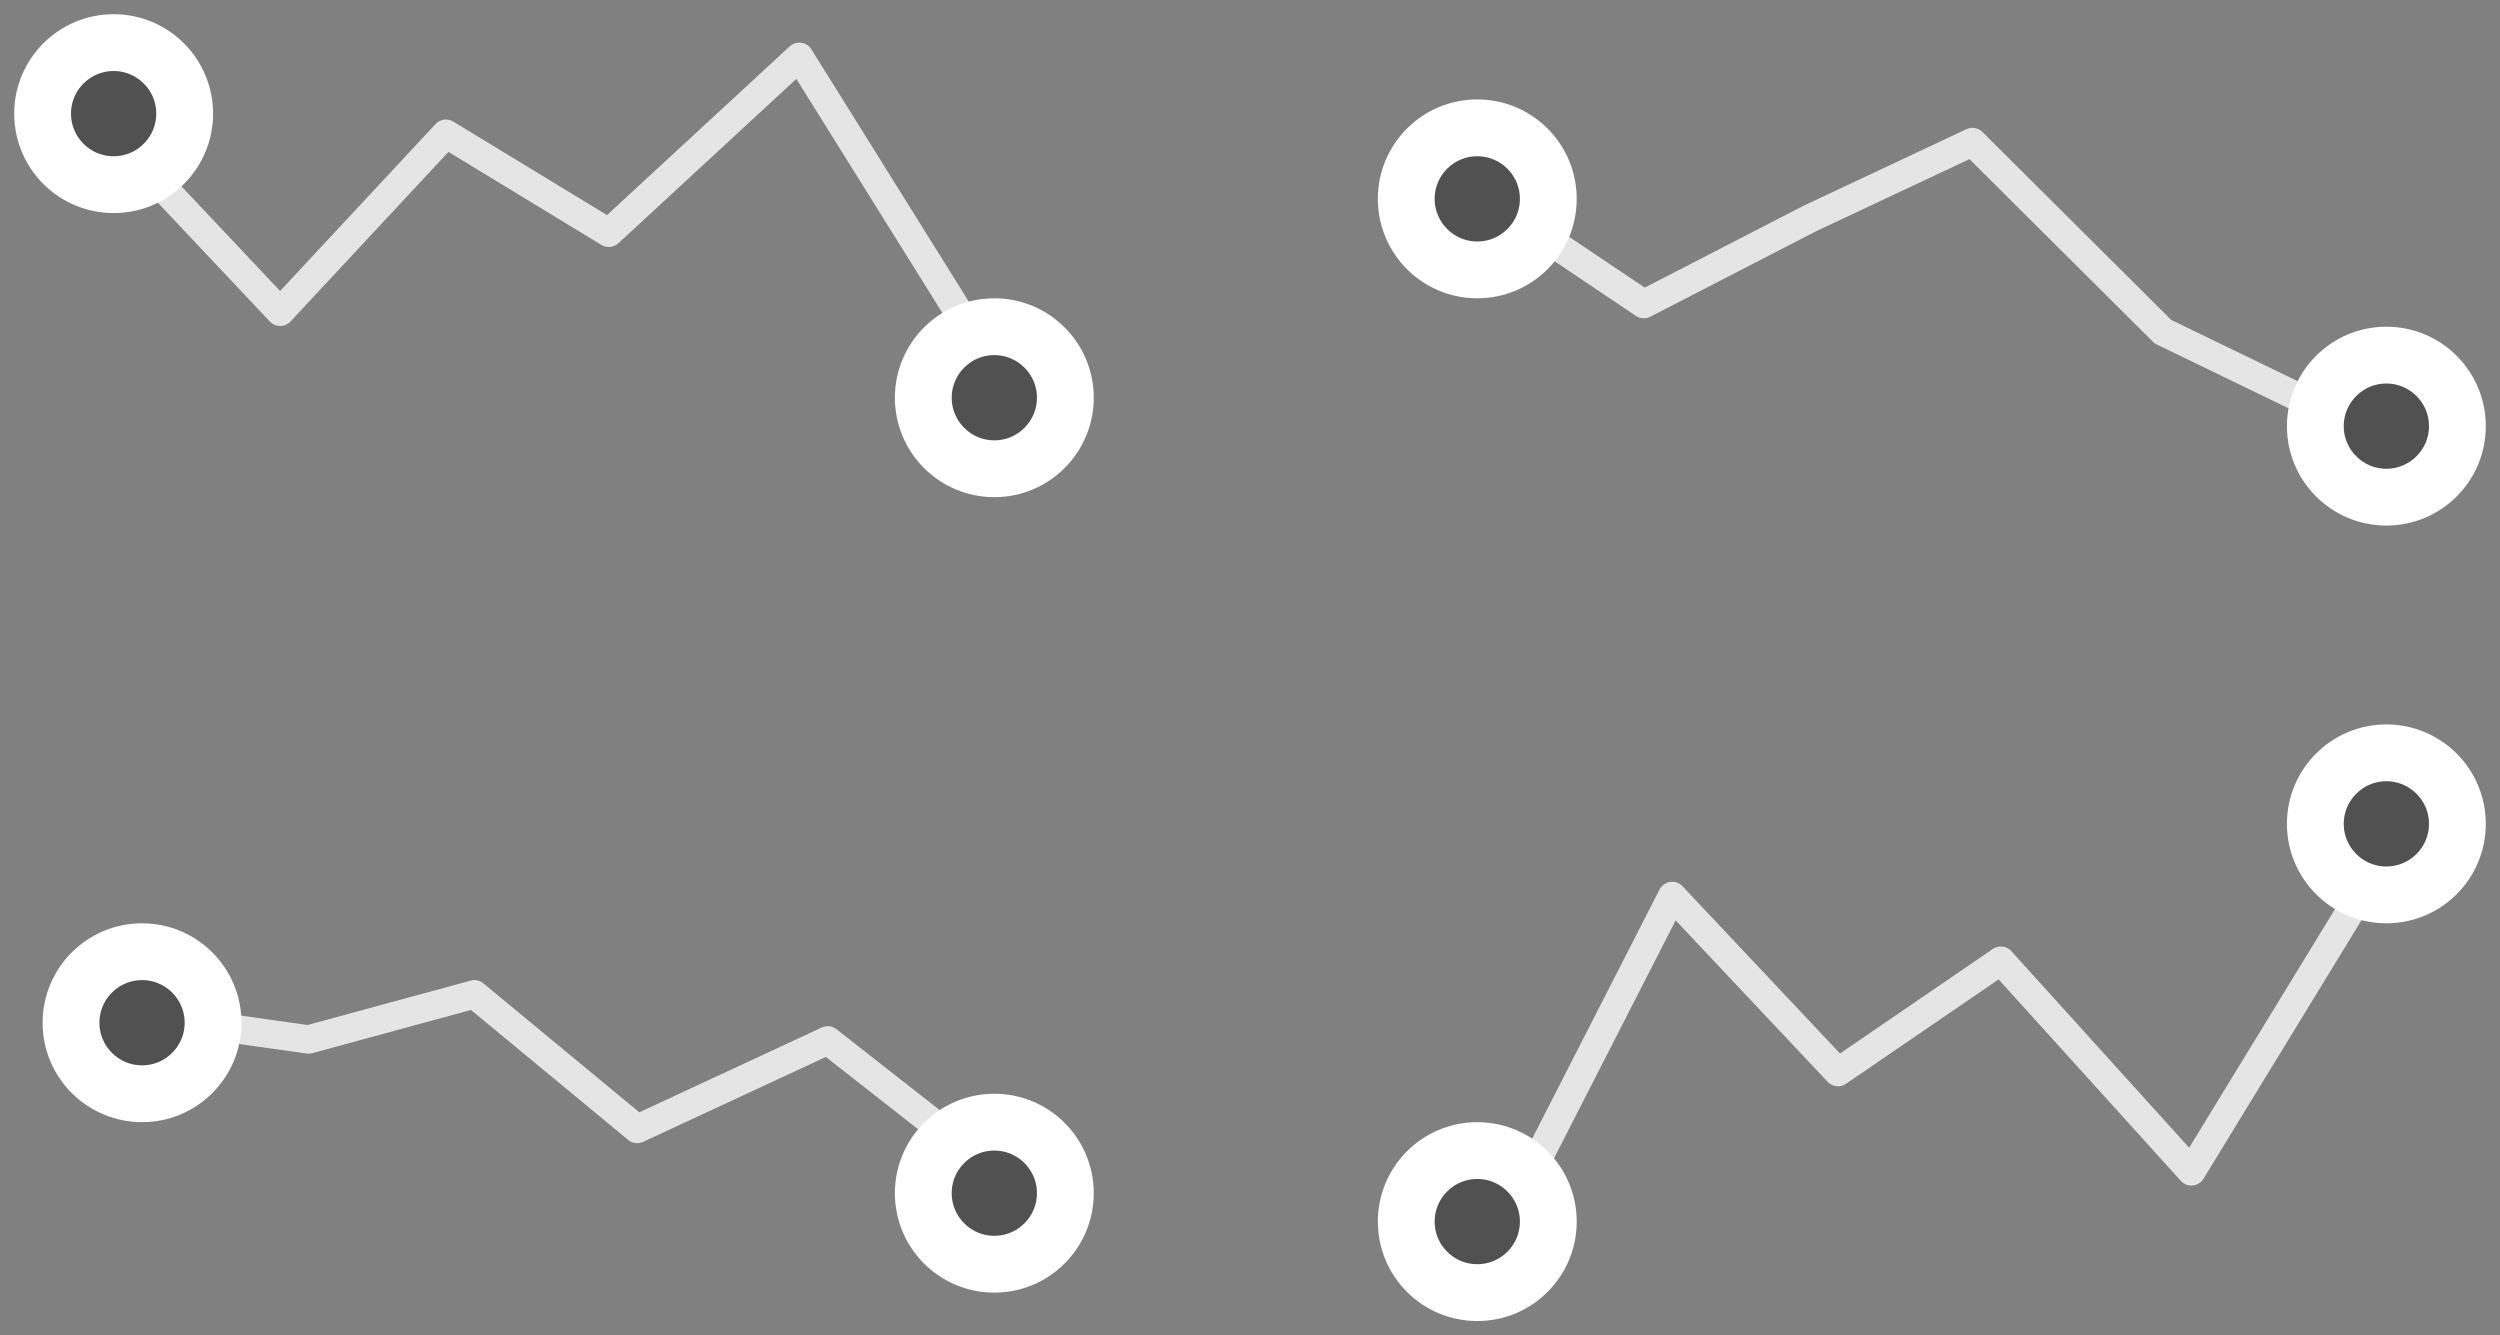 <?xml version="1.0" encoding="UTF-8"?>
<svg width="88px" height="47px" viewBox="0 0 88 47" version="1.1" xmlns="http://www.w3.org/2000/svg" xmlns:xlink="http://www.w3.org/1999/xlink">
    <rect x="0" y="0" width="88" height="47" fill="#808080" stroke="none"/>
    <!-- Generator: Sketch 47.1 (45422) - http://www.bohemiancoding.com/sketch -->
    <title>capital-markets-dashboard</title>
    <desc>Created with Sketch.</desc>
    <defs>
        <circle id="path-1" cx="51" cy="6" r="3"></circle>
        <circle id="path-2" cx="83" cy="28" r="3"></circle>
        <circle id="path-3" cx="51" cy="42" r="3"></circle>
        <circle id="path-4" cx="3" cy="3" r="3"></circle>
        <circle id="path-5" cx="34" cy="13" r="3"></circle>
        <circle id="path-6" cx="4" cy="35" r="3"></circle>
        <circle id="path-7" cx="34" cy="41" r="3"></circle>
        <circle id="path-8" cx="83" cy="14" r="3"></circle>
    </defs>
    <g id="Version-2" stroke="none" stroke-width="1" fill="none" fill-rule="evenodd">
        <g id="full-preview-2" transform="translate(-772, -731)">
            <g id="capital-markets-dashboard" transform="translate(773, 732)">
                <polyline id="Path-44" stroke="#E5E5E5" stroke-linecap="round" stroke-linejoin="round" points="52 42 57.861 30.538 63.697 36.737 69.429 32.816 76.136 40.231 83 29"></polyline>
                <polyline id="Path-44-Copy-2" stroke="#E5E5E5" stroke-linecap="round" stroke-linejoin="round" points="4 34.763 9.861 35.589 15.697 34 21.429 38.739 28.136 35.622 35 41"></polyline>
                <polyline id="Path-44-Copy-3" stroke="#E5E5E5" stroke-linecap="round" stroke-linejoin="round" points="3 3.755 8.861 9.974 14.697 3.708 20.429 7.194 27.136 1 34 12"></polyline>
                <polyline id="Path-44-Copy-8" stroke="#E5E5E5" stroke-linecap="round" stroke-linejoin="round" points="51 5.765 56.861 9.704 62.697 6.695 68.429 4 75.136 10.676 82 14"></polyline>
                <g id="Oval-Copy-410" transform="translate(51, 6) rotate(-90) translate(-51, -6) ">
                    <use fill="#515151" fill-rule="evenodd" xlink:href="#path-1"></use>
                    <circle stroke="#FFFFFF" stroke-width="1.5" cx="51" cy="6" r="2.25"></circle>
                    <use stroke="#FFFFFF" stroke-width="1" xlink:href="#path-1"></use>
                </g>
                <g id="Oval-Copy-412" transform="translate(83, 28) rotate(-90) translate(-83, -28) ">
                    <use fill="#515151" fill-rule="evenodd" xlink:href="#path-2"></use>
                    <circle stroke="#FFFFFF" stroke-width="1.5" cx="83" cy="28" r="2.25"></circle>
                    <use stroke="#FFFFFF" stroke-width="1" xlink:href="#path-2"></use>
                </g>
                <g id="Oval-Copy-426" transform="translate(51, 42) rotate(-90) translate(-51, -42) ">
                    <use fill="#515151" fill-rule="evenodd" xlink:href="#path-3"></use>
                    <circle stroke="#FFFFFF" stroke-width="1.5" cx="51" cy="42" r="2.25"></circle>
                    <use stroke="#FFFFFF" stroke-width="1" xlink:href="#path-3"></use>
                </g>
                <g id="Oval-Copy-427" transform="translate(3, 3) rotate(-90) translate(-3, -3) ">
                    <use fill="#515151" fill-rule="evenodd" xlink:href="#path-4"></use>
                    <circle stroke="#FFFFFF" stroke-width="1.5" cx="3" cy="3" r="2.25"></circle>
                    <use stroke="#FFFFFF" stroke-width="1" xlink:href="#path-4"></use>
                </g>
                <g id="Oval-Copy-428" transform="translate(34, 13) rotate(-90) translate(-34, -13) ">
                    <use fill="#515151" fill-rule="evenodd" xlink:href="#path-5"></use>
                    <circle stroke="#FFFFFF" stroke-width="1.5" cx="34" cy="13" r="2.25"></circle>
                    <use stroke="#FFFFFF" stroke-width="1" xlink:href="#path-5"></use>
                </g>
                <g id="Oval-Copy-429" transform="translate(4, 35) rotate(-90) translate(-4, -35) ">
                    <use fill="#515151" fill-rule="evenodd" xlink:href="#path-6"></use>
                    <circle stroke="#FFFFFF" stroke-width="1.5" cx="4" cy="35" r="2.25"></circle>
                    <use stroke="#FFFFFF" stroke-width="1" xlink:href="#path-6"></use>
                </g>
                <g id="Oval-Copy-430" transform="translate(34, 41) rotate(-90) translate(-34, -41) ">
                    <use fill="#515151" fill-rule="evenodd" xlink:href="#path-7"></use>
                    <circle stroke="#FFFFFF" stroke-width="1.5" cx="34" cy="41" r="2.25"></circle>
                    <use stroke="#FFFFFF" stroke-width="1" xlink:href="#path-7"></use>
                </g>
                <g id="Oval-Copy-411" transform="translate(83, 14) rotate(-90) translate(-83, -14) ">
                    <use fill="#515151" fill-rule="evenodd" xlink:href="#path-8"></use>
                    <circle stroke="#FFFFFF" stroke-width="1.5" cx="83" cy="14" r="2.25"></circle>
                    <use stroke="#FFFFFF" stroke-width="1" xlink:href="#path-8"></use>
                </g>
            </g>
        </g>
    </g>
</svg>